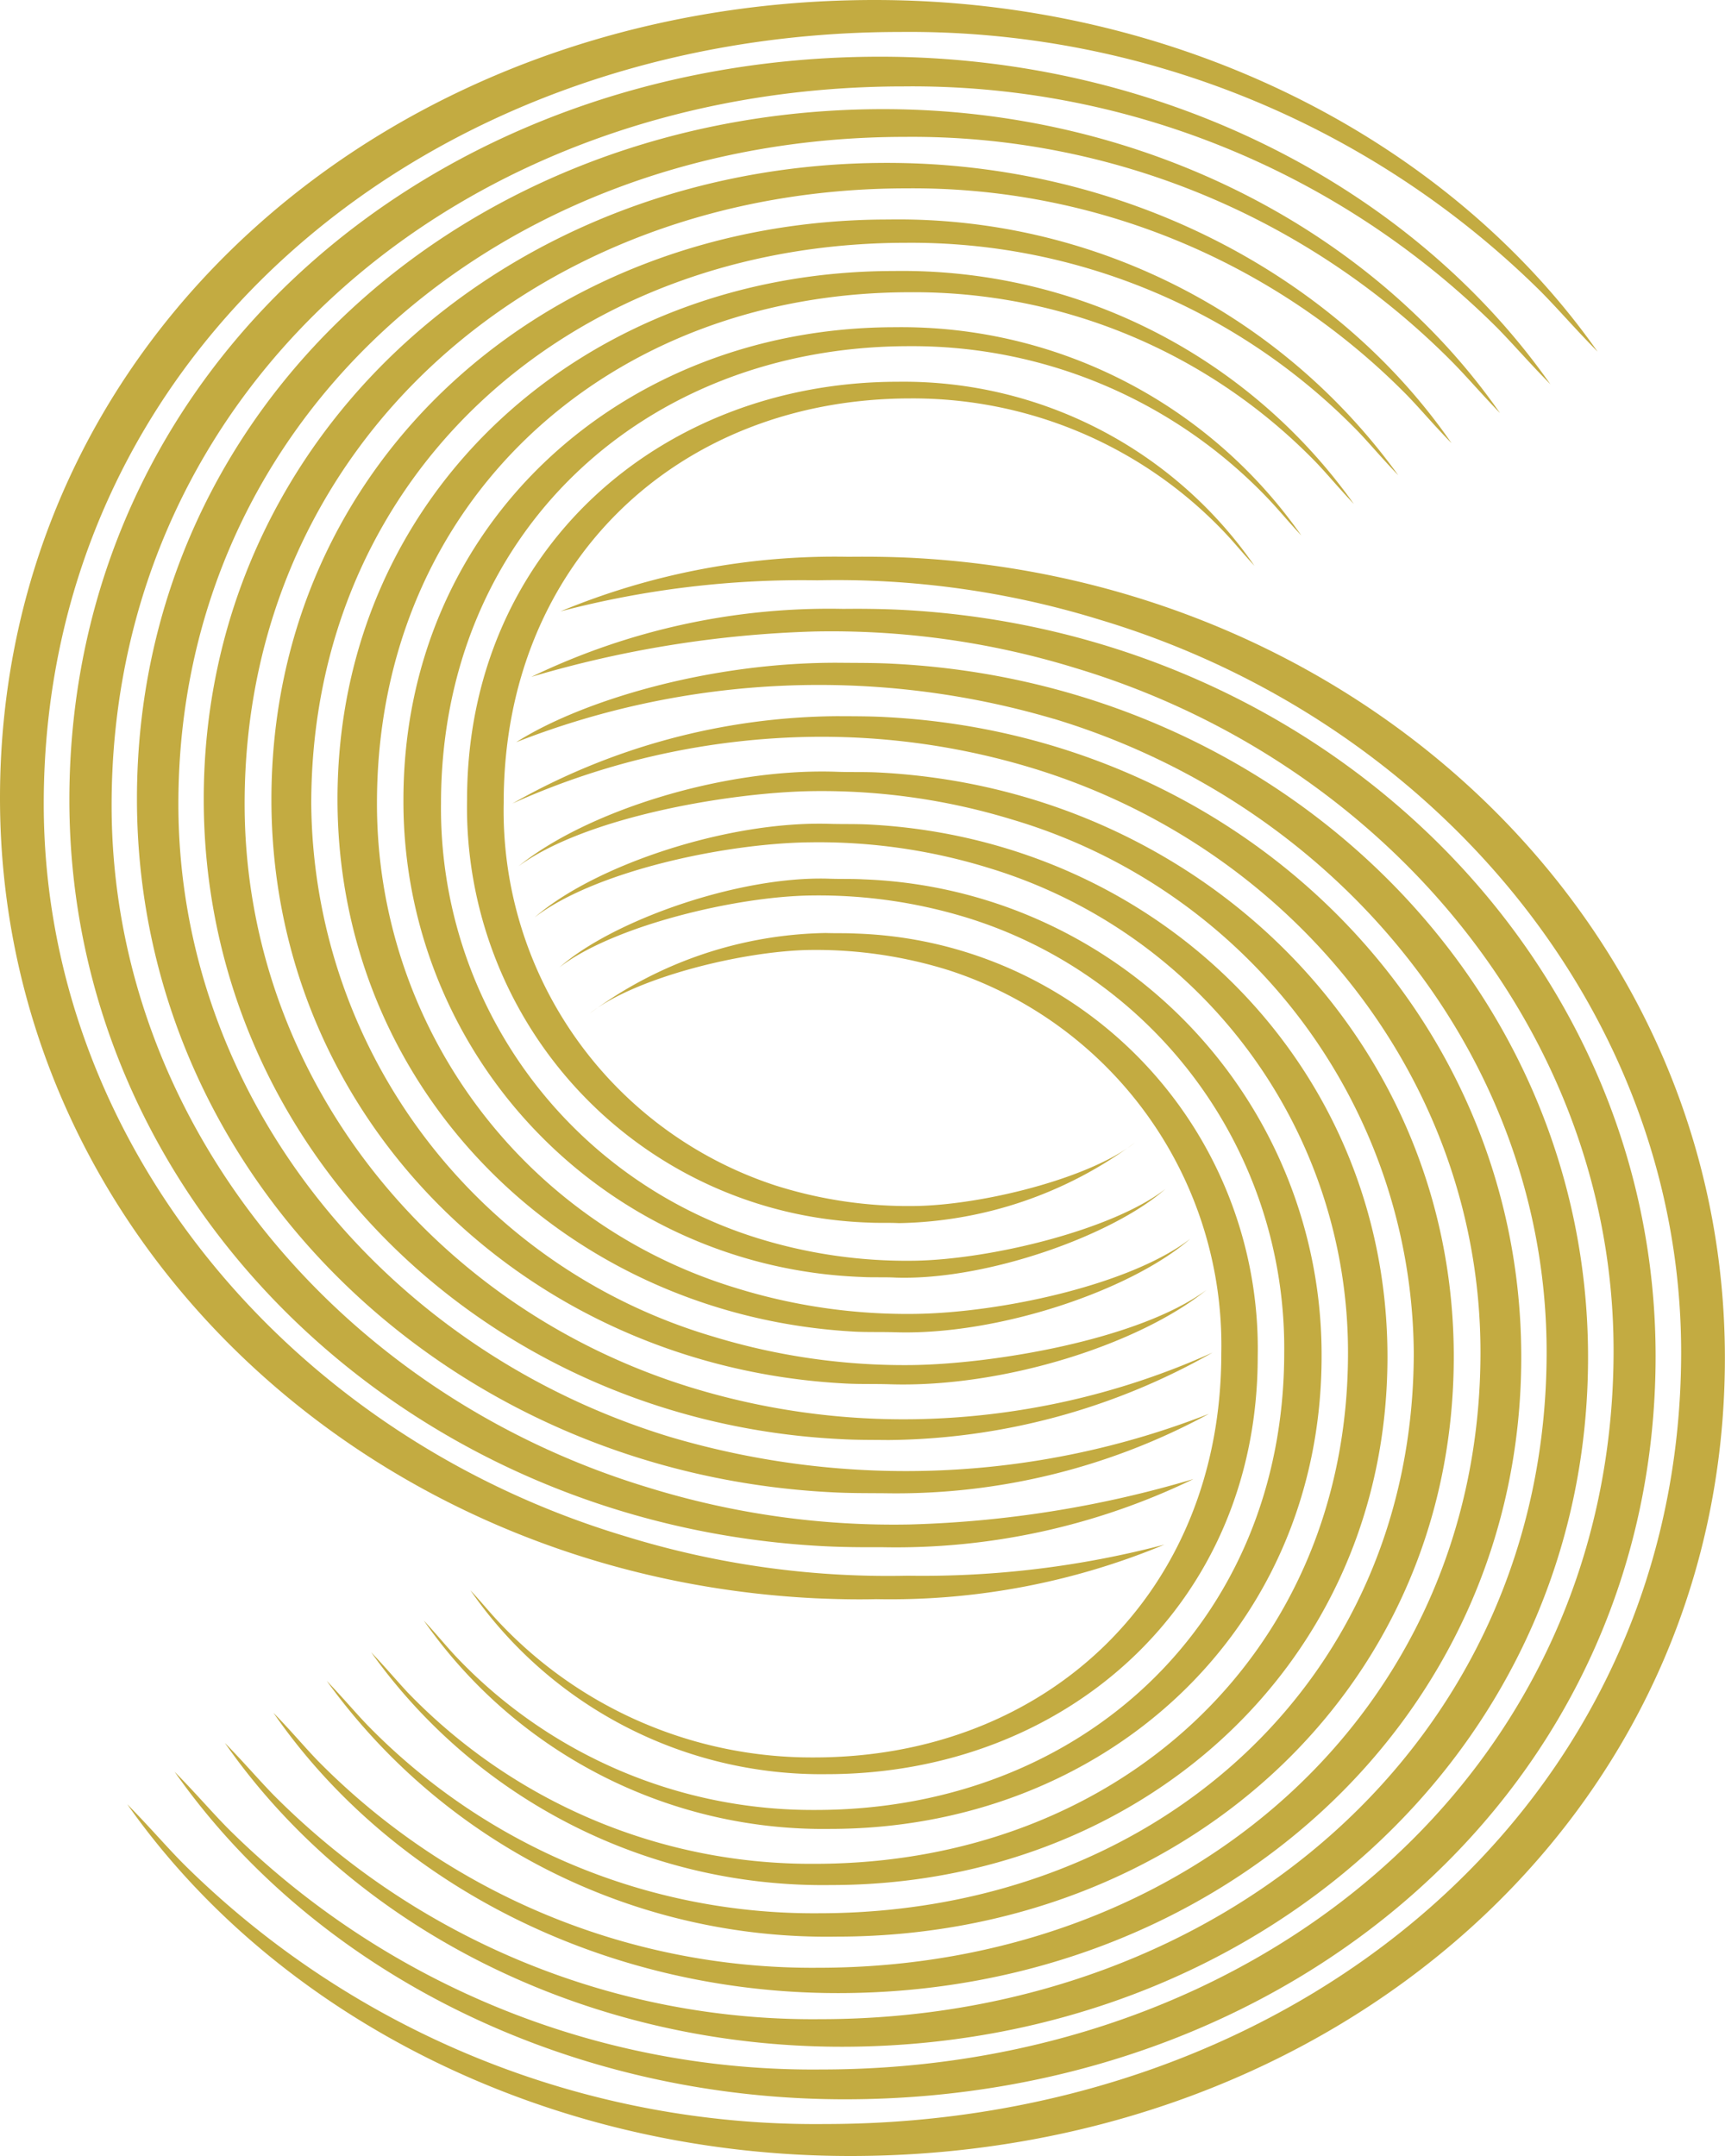 <svg id="conun_logo" xmlns="http://www.w3.org/2000/svg" width="64" height="80" viewBox="0 0 64 80">
  <path id="패스_1" data-name="패스 1" d="M197.994,91.871C210.5,95.606,219.6,106.527,219.6,119.062c0,16.746-14.224,28.639-31.778,28.639a33.283,33.283,0,0,1-23.756-9.622c-.673-.675-1.259-1.375-2.116-2.242,5.563,7.91,15.619,13.05,26.824,13.05,17.921,0,32.449-12.532,32.449-29.611,0-16.041-13.372-28.858-30.243-29.694-.752-.035-1.509-.044-2.268-.035a26.507,26.507,0,0,0-10.691,2.026,35.288,35.288,0,0,1,9.527-1.153A33.02,33.02,0,0,1,197.994,91.871Z" transform="translate(-157.227 -68.887)" fill="#c3ab41"/>
  <path id="패스_2" data-name="패스 2" d="M196.3,92.784c11.589,3.482,19.975,13.651,19.975,25.332,0,15.669-13.134,26.673-29.4,26.673a30.773,30.773,0,0,1-22.02-8.956c-.622-.633-1.17-1.282-1.968-2.092,5.166,7.368,14.485,12.154,24.871,12.154,16.611,0,30.076-11.562,30.076-27.576,0-14.85-12.4-26.915-28.029-27.694-.7-.033-1.4-.041-2.111-.033a25.4,25.4,0,0,0-11.572,2.523,41.019,41.019,0,0,1,10.5-1.684A30.757,30.757,0,0,1,196.3,92.784Z" transform="translate(-156.409 -67.999)" fill="#c3ab41"/>
  <path id="패스_3" data-name="패스 3" d="M194.634,93.752c10.673,3.23,18.288,12.665,18.288,23.5,0,14.441-11.985,24.752-26.959,24.752a28.208,28.208,0,0,1-20.271-8.316c-.566-.581-1.076-1.186-1.809-1.935,4.755,6.834,13.33,11.274,22.892,11.274,15.287,0,27.684-10.87,27.684-25.583,0-13.9-11.413-25.015-25.8-25.735-.643-.035-1.288-.028-1.938-.035-4.844-.037-9.621,1.412-12.03,2.947a30.769,30.769,0,0,1,19.945-.866Z" transform="translate(-155.54 -67.081)" fill="#c3ab41"/>
  <path id="패스_4" data-name="패스 4" d="M192.994,94.669c9.767,2.975,16.633,11.686,16.633,21.676,0,13.385-10.868,22.84-24.571,22.84a25.748,25.748,0,0,1-18.556-7.67c-.525-.544-.982-1.1-1.655-1.789,4.352,6.308,12.2,10.4,20.95,10.4,14,0,25.345-10.06,25.345-23.6,0-12.874-10.446-23.093-23.623-23.75-.583-.031-1.173-.028-1.771-.031a24.7,24.7,0,0,0-12.037,3.241,27.99,27.99,0,0,1,11.128-2.475A26.87,26.87,0,0,1,192.994,94.669Z" transform="translate(-154.699 -66.17)" fill="#c3ab41"/>
  <path id="패스_5" data-name="패스 5" d="M191.326,95.635a20.8,20.8,0,0,1,14.9,19.765c0,12.291-9.7,20.818-22.078,20.818a23.125,23.125,0,0,1-16.753-6.991c-.469-.49-.892-1-1.5-1.632a22.865,22.865,0,0,0,18.923,9.49c12.635,0,22.892-8.976,22.892-21.524,0-11.806-9.441-21.066-21.336-21.672-.532-.028-1.063-.006-1.6-.028-4.242-.137-9.3,1.5-11.763,3.506C175.557,95.5,181,94.612,183.96,94.58A24.153,24.153,0,0,1,191.326,95.635Z" transform="translate(-153.773 -65.225)" fill="#c3ab41"/>
  <path id="패스_6" data-name="패스 6" d="M189.706,96.548a18.775,18.775,0,0,1,13.315,17.993c0,11.213-8.615,18.955-19.782,18.955a20.781,20.781,0,0,1-15.109-6.362c-.424-.455-.8-.908-1.351-1.487a20.571,20.571,0,0,0,17.064,8.637c11.4,0,20.642-8.151,20.642-19.6,0-10.819-8.508-19.2-19.237-19.752-.476-.024-.954-.011-1.441-.024-3.82-.124-8.776,1.558-10.963,3.471,2.217-1.709,7.05-2.751,10.219-2.786A21.385,21.385,0,0,1,189.706,96.548Z" transform="translate(-153.008 -64.338)" fill="#c3ab41"/>
  <path id="패스_7" data-name="패스 7" d="M188.077,97.484a16.711,16.711,0,0,1,11.666,16.108c0,10-7.522,16.968-17.383,16.968a18.231,18.231,0,0,1-13.353-5.7c-.375-.4-.708-.816-1.186-1.328a18.066,18.066,0,0,0,15.07,7.731c10.076,0,18.239-7.25,18.239-17.541a17.647,17.647,0,0,0-17-17.693c-.42-.024-.847-.008-1.275-.024-3.383-.109-8.063,1.574-10,3.289,1.964-1.528,6.54-2.636,9.347-2.666A18.753,18.753,0,0,1,188.077,97.484Z" transform="translate(-152.097 -63.4)" fill="#c3ab41"/>
  <path id="패스_8" data-name="패스 8" d="M186.511,98.484A14.628,14.628,0,0,1,196.6,112.705c0,8.872-6.461,14.981-15.111,14.981a15.924,15.924,0,0,1-11.7-5.03c-.333-.353-.626-.72-1.05-1.175a15.823,15.823,0,0,0,13.218,6.826c8.834,0,15.994-6.268,15.994-15.492a15.412,15.412,0,0,0-14.905-15.7c-.371-.02-.742-.007-1.121-.02a15.082,15.082,0,0,0-8.761,2.988c1.715-1.354,5.732-2.327,8.193-2.359A16.5,16.5,0,0,1,186.511,98.484Z" transform="translate(-151.288 -62.475)" fill="#c3ab41"/>
  <path id="패스_9" data-name="패스 9" d="M182.67,135.394c-12.509-3.735-21.615-14.652-21.615-27.187,0-16.75,14.228-28.643,31.778-28.643a33.3,33.3,0,0,1,23.756,9.622c.669.675,1.263,1.375,2.116,2.24-5.563-7.91-15.619-13.048-26.824-13.048-17.921,0-32.449,12.532-32.449,29.613,0,16.043,13.377,28.859,30.243,29.692.75.033,1.509.052,2.27.033a26.474,26.474,0,0,0,10.689-2.024,35.319,35.319,0,0,1-9.527,1.154A33.011,33.011,0,0,1,182.67,135.394Z" transform="translate(-159.432 -78.378)" fill="#c3ab41"/>
  <path id="패스_10" data-name="패스 10" d="M182.342,132.626c-11.591-3.482-19.969-13.653-19.969-25.332,0-15.669,13.126-26.676,29.392-26.676a30.76,30.76,0,0,1,22.02,8.963c.619.633,1.17,1.278,1.968,2.089-5.166-7.365-14.485-12.154-24.869-12.154-16.613,0-30.078,11.566-30.078,27.577,0,14.852,12.4,26.913,28.033,27.694.7.035,1.4.039,2.1.035a25.286,25.286,0,0,0,11.572-2.529,40.638,40.638,0,0,1-10.493,1.685A30.758,30.758,0,0,1,182.342,132.626Z" transform="translate(-158.232 -77.412)" fill="#c3ab41"/>
  <path id="패스_11" data-name="패스 11" d="M181.968,129.849c-10.673-3.23-18.288-12.669-18.288-23.5,0-14.441,11.988-24.753,26.963-24.753a28.208,28.208,0,0,1,20.267,8.319c.572.577,1.08,1.18,1.805,1.931-4.752-6.83-13.325-11.279-22.884-11.279-15.287,0-27.688,10.876-27.688,25.592,0,13.888,11.415,25.012,25.8,25.731.643.035,1.288.03,1.935.035a24.286,24.286,0,0,0,12.037-2.947,30.819,30.819,0,0,1-19.949.87Z" transform="translate(-157.062 -76.517)" fill="#c3ab41"/>
  <path id="패스_12" data-name="패스 12" d="M181.611,127.105c-9.771-2.977-16.629-11.684-16.629-21.678,0-13.388,10.866-22.836,24.567-22.836a25.725,25.725,0,0,1,18.554,7.67c.523.538.984,1.1,1.657,1.785-4.352-6.3-12.2-10.4-20.946-10.4-14,0-25.349,10.062-25.349,23.611,0,12.865,10.448,23.088,23.619,23.744.587.035,1.181.028,1.771.035a24.752,24.752,0,0,0,12.041-3.247,27.926,27.926,0,0,1-11.128,2.475A26.875,26.875,0,0,1,181.611,127.105Z" transform="translate(-155.906 -75.602)" fill="#c3ab41"/>
  <path id="패스_13" data-name="패스 13" d="M181.186,124.227a20.79,20.79,0,0,1-14.9-19.761c0-12.293,9.7-20.821,22.076-20.821a23.131,23.131,0,0,1,16.753,6.991c.472.494.888,1,1.5,1.634a22.866,22.866,0,0,0-18.923-9.489c-12.633,0-22.884,8.969-22.884,21.524,0,11.8,9.432,21.066,21.33,21.669.53.026,1.061.009,1.6.026,4.242.139,9.3-1.5,11.763-3.5-2.536,1.867-7.974,2.755-10.944,2.788A24.3,24.3,0,0,1,181.186,124.227Z" transform="translate(-154.738 -74.636)" fill="#c3ab41"/>
  <path id="패스_14" data-name="패스 14" d="M180.892,121.549a18.775,18.775,0,0,1-13.315-17.989c0-11.216,8.62-18.958,19.778-18.958a20.772,20.772,0,0,1,15.113,6.364c.427.453.8.91,1.351,1.489a20.552,20.552,0,0,0-17.064-8.641c-11.4,0-20.642,8.153-20.642,19.6,0,10.819,8.508,19.2,19.237,19.758.476.02.954.006,1.441.02,3.824.126,8.777-1.559,10.965-3.471-2.219,1.713-7.051,2.751-10.223,2.79A21.442,21.442,0,0,1,180.892,121.549Z" transform="translate(-153.591 -73.758)" fill="#c3ab41"/>
  <path id="패스_15" data-name="패스 15" d="M180.474,118.718a16.7,16.7,0,0,1-11.662-16.108c0-10,7.514-16.964,17.377-16.964a18.232,18.232,0,0,1,13.349,5.7c.379.4.71.812,1.194,1.326a18.1,18.1,0,0,0-15.075-7.729c-10.073,0-18.239,7.246-18.239,17.541a17.648,17.648,0,0,0,17,17.7c.42.024.847,0,1.278.024,3.378.105,8.054-1.576,9.992-3.289-1.964,1.528-6.536,2.627-9.34,2.662A18.626,18.626,0,0,1,180.474,118.718Z" transform="translate(-152.45 -72.801)" fill="#c3ab41"/>
  <path id="패스_16" data-name="패스 16" d="M180.125,115.86a14.632,14.632,0,0,1-10.089-14.221c0-8.876,6.459-14.985,15.1-14.985a15.934,15.934,0,0,1,11.705,5.034c.336.357.624.72,1.048,1.175a15.82,15.82,0,0,0-13.218-6.828c-8.826,0-15.994,6.27-15.994,15.5a15.414,15.414,0,0,0,14.9,15.7c.371.02.742,0,1.121.02a15.122,15.122,0,0,0,8.761-2.988c-1.715,1.351-5.732,2.327-8.189,2.353A16.29,16.29,0,0,1,180.125,115.86Z" transform="translate(-151.348 -71.87)" fill="#c3ab41"/>
</svg>
